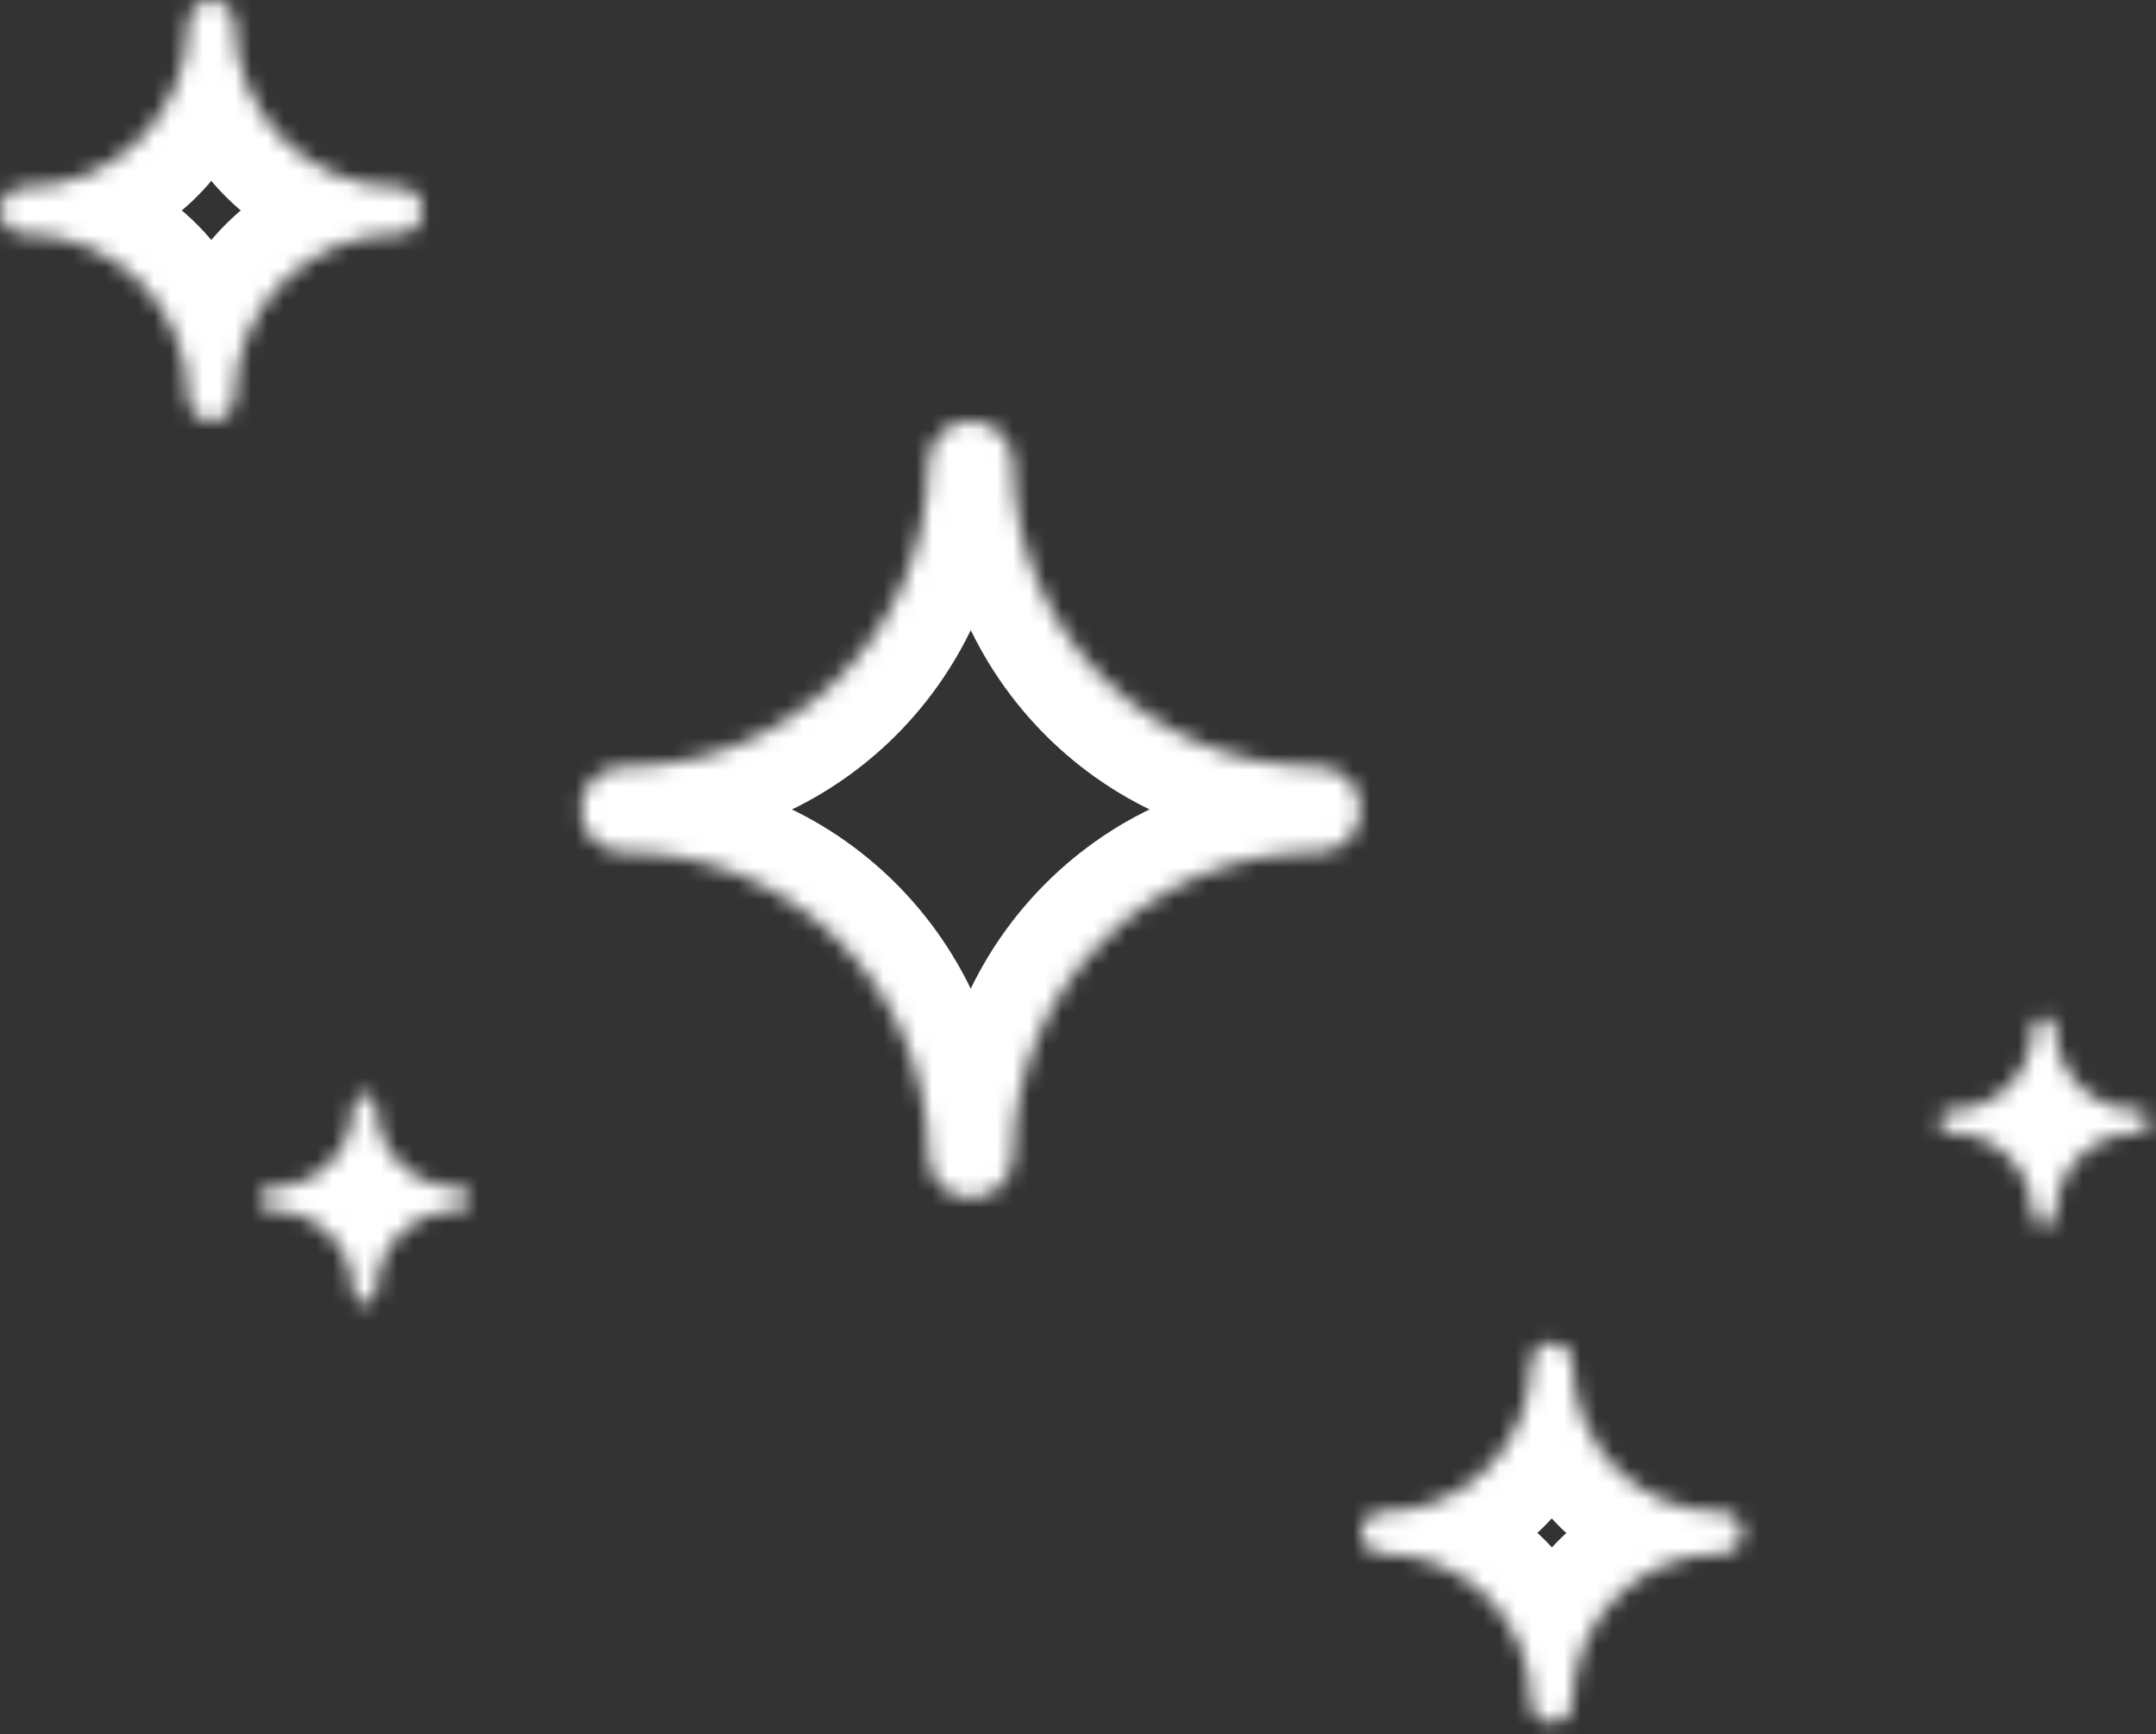 <svg width="133" height="107" viewBox="0 0 133 107" fill="none" xmlns="http://www.w3.org/2000/svg">
<rect x="0" y="0" width="133" height="107" fill="#333333" stroke="none"/>
<mask id="path-1-inside-1_1_368" fill="white">
<path fill-rule="evenodd" clip-rule="evenodd" d="M11.61 24.532C11.61 25.323 12.25 25.968 13.036 25.968C13.821 25.968 14.461 25.323 14.461 24.532C14.52 18.904 19.059 14.391 24.645 14.42C25.431 14.42 26.071 13.775 26.071 12.984C26.071 12.193 25.431 11.548 24.645 11.548C19.059 11.577 14.52 7.063 14.461 1.436C14.461 0.645 13.821 6.04148e-07 13.036 5.69807e-07C12.25 5.35466e-07 11.61 0.645 11.61 1.436C11.552 7.063 7.012 11.577 1.426 11.548C0.64 11.548 4.11371e-06 12.193 4.07912e-06 12.984C4.04453e-06 13.775 0.64 14.42 1.426 14.42C7.012 14.391 11.552 18.904 11.61 24.532ZM22.492 80.423C22.114 80.423 21.794 80.101 21.794 79.72C21.765 76.906 19.495 74.65 16.702 74.679C16.324 74.679 16.004 74.356 16.004 73.975C16.004 73.594 16.324 73.272 16.702 73.272C19.495 73.301 21.765 71.045 21.794 68.231C21.794 67.85 22.114 67.528 22.492 67.528C22.871 67.528 23.191 67.85 23.191 68.231C23.22 71.015 25.489 73.301 28.283 73.272C28.661 73.272 28.981 73.594 28.981 73.975C28.981 74.356 28.661 74.679 28.283 74.679C25.489 74.65 23.22 76.906 23.191 79.72C23.191 80.101 22.871 80.423 22.492 80.423ZM125.41 74.943C125.41 75.324 125.73 75.646 126.108 75.646C126.487 75.646 126.807 75.324 126.807 74.943C126.836 72.129 129.105 69.872 131.899 69.901C132.277 69.901 132.597 69.579 132.597 69.198C132.597 68.817 132.277 68.495 131.899 68.495C129.105 68.524 126.836 66.238 126.807 63.454C126.807 63.073 126.487 62.75 126.108 62.75C125.73 62.75 125.41 63.073 125.41 63.454C125.381 66.267 123.111 68.524 120.318 68.495C119.94 68.495 119.62 68.817 119.62 69.198C119.62 69.579 119.94 69.901 120.318 69.901C123.111 69.872 125.381 72.129 125.41 74.943ZM94.45 84.146C94.45 83.442 95.032 82.856 95.731 82.856C96.429 82.856 97.011 83.442 97.011 84.146C97.04 89.245 101.172 93.319 106.206 93.29C106.904 93.29 107.486 93.876 107.486 94.58C107.486 95.283 106.904 95.869 106.206 95.869C101.172 95.84 97.04 99.943 97.011 105.014C97.011 105.717 96.429 106.303 95.731 106.303C95.032 106.303 94.45 105.717 94.45 105.014C94.421 99.914 90.289 95.84 85.255 95.869C84.557 95.869 83.975 95.283 83.975 94.58C83.975 93.876 84.557 93.29 85.255 93.29C90.289 93.319 94.421 89.216 94.45 84.146ZM59.883 25.968C58.428 25.968 57.264 27.14 57.264 28.605C57.176 39.01 48.767 47.363 38.438 47.304C36.983 47.304 35.819 48.477 35.819 49.942C35.819 51.408 36.983 52.58 38.438 52.58C48.767 52.521 57.176 60.874 57.264 71.279C57.264 72.745 58.428 73.917 59.883 73.917C61.337 73.917 62.501 72.745 62.501 71.279C62.589 60.874 70.998 52.521 81.327 52.58C82.782 52.58 83.946 51.408 83.946 49.942C83.946 48.477 82.782 47.304 81.327 47.304C70.998 47.363 62.589 38.981 62.501 28.605C62.501 27.14 61.337 25.968 59.883 25.968Z"/>
</mask>
<path d="M11.61 24.532L16.61 24.532L16.61 24.506L16.61 24.48L11.61 24.532ZM14.461 24.532L9.462 24.48L9.461 24.506L9.461 24.532L14.461 24.532ZM24.645 14.42L24.619 19.42L24.632 19.42L24.645 19.42L24.645 14.42ZM24.645 11.548L24.645 6.548L24.632 6.548L24.619 6.548L24.645 11.548ZM14.461 1.436L9.461 1.436L9.461 1.462L9.462 1.488L14.461 1.436ZM11.61 1.436L16.61 1.488L16.61 1.462L16.61 1.436L11.61 1.436ZM1.426 11.548L1.452 6.548L1.439 6.548L1.426 6.548L1.426 11.548ZM1.426 14.42L1.426 19.42L1.439 19.42L1.452 19.42L1.426 14.42ZM21.794 79.72L26.794 79.72L26.794 79.694L26.794 79.668L21.794 79.72ZM16.702 74.679L16.702 79.679L16.728 79.679L16.754 79.679L16.702 74.679ZM16.702 73.272L16.754 68.272L16.728 68.272L16.702 68.272L16.702 73.272ZM21.794 68.231L26.794 68.283L26.794 68.257L26.794 68.231L21.794 68.231ZM23.191 68.231L18.191 68.231L18.191 68.257L18.191 68.283L23.191 68.231ZM28.283 73.272L28.283 68.272L28.256 68.272L28.23 68.272L28.283 73.272ZM28.283 74.679L28.23 79.679L28.256 79.679L28.283 79.679L28.283 74.679ZM23.191 79.72L18.191 79.668L18.191 79.694L18.191 79.72L23.191 79.72ZM125.41 74.943L130.41 74.943L130.41 74.917L130.41 74.891L125.41 74.943ZM126.807 74.943L121.807 74.891L121.807 74.917L121.807 74.943L126.807 74.943ZM131.899 69.901L131.846 74.901L131.873 74.901L131.899 74.901L131.899 69.901ZM131.899 68.495L131.899 63.495L131.873 63.495L131.846 63.495L131.899 68.495ZM126.807 63.454L121.807 63.454L121.807 63.48L121.807 63.506L126.807 63.454ZM125.41 63.454L130.41 63.505L130.41 63.48L130.41 63.454L125.41 63.454ZM120.318 68.495L120.37 63.495L120.344 63.495L120.318 63.495L120.318 68.495ZM120.318 69.901L120.318 74.901L120.344 74.901L120.37 74.901L120.318 69.901ZM94.45 84.146L99.45 84.174L99.45 84.16L99.45 84.146L94.45 84.146ZM97.011 84.146L92.011 84.146L92.011 84.16L92.011 84.174L97.011 84.146ZM106.206 93.29L106.206 88.29L106.191 88.29L106.177 88.29L106.206 93.29ZM106.206 95.869L106.177 100.869L106.191 100.869L106.206 100.869L106.206 95.869ZM97.011 105.014L92.011 104.985L92.011 104.999L92.011 105.014L97.011 105.014ZM94.45 105.014L99.45 105.014L99.45 104.999L99.45 104.985L94.45 105.014ZM85.255 95.869L85.255 100.869L85.27 100.869L85.285 100.869L85.255 95.869ZM85.255 93.29L85.285 88.29L85.27 88.29L85.255 88.29L85.255 93.29ZM57.264 28.605L62.264 28.647L62.264 28.626L62.264 28.605L57.264 28.605ZM38.438 47.304L38.466 42.304L38.452 42.304L38.438 42.304L38.438 47.304ZM38.438 52.58L38.438 57.58L38.452 57.58L38.466 57.58L38.438 52.58ZM57.264 71.279L62.264 71.279L62.264 71.258L62.264 71.237L57.264 71.279ZM62.501 71.279L57.502 71.237L57.501 71.258L57.501 71.279L62.501 71.279ZM81.327 52.58L81.299 57.58L81.313 57.58L81.327 57.58L81.327 52.58ZM81.327 47.304L81.327 42.304L81.313 42.304L81.299 42.304L81.327 47.304ZM62.501 28.605L57.501 28.605L57.501 28.627L57.502 28.648L62.501 28.605ZM13.036 20.968C15.046 20.968 16.61 22.596 16.61 24.532L6.61 24.532C6.61 28.05 9.455 30.968 13.036 30.968L13.036 20.968ZM9.461 24.532C9.461 22.596 11.026 20.968 13.036 20.968L13.036 30.968C16.617 30.968 19.461 28.05 19.461 24.532L9.461 24.532ZM24.672 9.42C16.292 9.376 9.548 16.143 9.462 24.48L19.461 24.583C19.491 21.665 21.826 19.405 24.619 19.42L24.672 9.42ZM21.071 12.984C21.071 11.048 22.636 9.42 24.645 9.42L24.645 19.42C28.227 19.42 31.071 16.502 31.071 12.984L21.071 12.984ZM24.645 16.548C22.636 16.548 21.071 14.92 21.071 12.984L31.071 12.984C31.071 9.465 28.227 6.548 24.645 6.548L24.645 16.548ZM9.462 1.488C9.548 9.825 16.292 16.592 24.672 16.548L24.619 6.548C21.826 6.562 19.491 4.302 19.461 1.384L9.462 1.488ZM13.036 5C11.026 5 9.461 3.372 9.461 1.436L19.461 1.436C19.461 -2.082 16.617 -5 13.036 -5L13.036 5ZM16.61 1.436C16.61 3.372 15.046 5 13.036 5L13.036 -5C9.455 -5 6.61 -2.082 6.61 1.436L16.61 1.436ZM1.4 16.548C9.779 16.592 16.523 9.825 16.61 1.488L6.61 1.384C6.58 4.302 4.246 6.562 1.452 6.548L1.4 16.548ZM5 12.984C5 14.92 3.436 16.548 1.426 16.548L1.426 6.548C-2.155 6.548 -5 9.465 -5 12.984L5 12.984ZM1.426 9.42C3.436 9.42 5 11.048 5 12.984L-5 12.984C-5 16.502 -2.155 19.42 1.426 19.42L1.426 9.42ZM16.61 24.48C16.523 16.143 9.779 9.376 1.4 9.42L1.452 19.42C4.246 19.405 6.58 21.665 6.61 24.583L16.61 24.48ZM16.794 79.72C16.794 82.828 19.319 85.423 22.492 85.423L22.492 75.423C24.91 75.423 26.794 77.374 26.794 79.72L16.794 79.72ZM16.754 79.679C16.762 79.678 16.765 79.679 16.762 79.679C16.76 79.678 16.758 79.678 16.756 79.677C16.753 79.675 16.756 79.676 16.764 79.684C16.773 79.692 16.78 79.703 16.784 79.714C16.787 79.719 16.789 79.725 16.791 79.733C16.792 79.741 16.794 79.753 16.794 79.772L26.794 79.668C26.737 74.15 22.261 69.62 16.649 69.679L16.754 79.679ZM11.004 73.975C11.004 77.084 13.528 79.679 16.702 79.679L16.702 69.679C19.119 69.679 21.004 71.629 21.004 73.975L11.004 73.975ZM16.702 68.272C13.528 68.272 11.004 70.867 11.004 73.975L21.004 73.975C21.004 76.322 19.119 78.272 16.702 78.272L16.702 68.272ZM16.794 68.179C16.794 68.198 16.792 68.21 16.791 68.218C16.789 68.225 16.787 68.232 16.784 68.237C16.78 68.249 16.773 68.259 16.764 68.267C16.756 68.275 16.753 68.275 16.756 68.274C16.758 68.273 16.76 68.272 16.762 68.272C16.765 68.272 16.762 68.272 16.754 68.272L16.649 78.272C22.261 78.331 26.737 73.8 26.794 68.283L16.794 68.179ZM22.492 62.528C19.319 62.528 16.794 65.123 16.794 68.231L26.794 68.231C26.794 70.577 24.91 72.528 22.492 72.528L22.492 62.528ZM28.191 68.231C28.191 65.123 25.666 62.528 22.492 62.528L22.492 72.528C20.075 72.528 18.191 70.577 18.191 68.231L28.191 68.231ZM28.23 68.272C28.227 68.272 28.228 68.272 28.233 68.273C28.238 68.274 28.241 68.275 28.244 68.276C28.247 68.278 28.24 68.275 28.227 68.263C28.215 68.25 28.205 68.235 28.199 68.221C28.194 68.21 28.191 68.198 28.19 68.179L18.191 68.283C18.248 73.752 22.704 78.331 28.335 78.272L28.23 68.272ZM33.981 73.975C33.981 70.867 31.456 68.272 28.283 68.272L28.283 78.272C25.866 78.272 23.981 76.322 23.981 73.975L33.981 73.975ZM28.283 79.679C31.456 79.679 33.981 77.084 33.981 73.975L23.981 73.975C23.981 71.629 25.866 69.679 28.283 69.679L28.283 79.679ZM28.19 79.772C28.191 79.753 28.192 79.741 28.194 79.733C28.196 79.725 28.198 79.719 28.2 79.714C28.205 79.703 28.212 79.692 28.22 79.684C28.228 79.676 28.232 79.675 28.229 79.677C28.227 79.678 28.224 79.678 28.222 79.679C28.22 79.679 28.222 79.678 28.23 79.679L28.335 69.679C22.723 69.62 18.248 74.15 18.191 79.668L28.19 79.772ZM22.492 85.423C25.666 85.423 28.191 82.828 28.191 79.72L18.191 79.72C18.191 77.374 20.075 75.423 22.492 75.423L22.492 85.423ZM126.108 70.646C128.526 70.646 130.41 72.597 130.41 74.943L120.41 74.943C120.41 78.051 122.935 80.646 126.108 80.646L126.108 70.646ZM121.807 74.943C121.807 72.596 123.691 70.646 126.108 70.646L126.108 80.646C129.282 80.646 131.807 78.051 131.807 74.943L121.807 74.943ZM131.951 64.902C126.339 64.843 121.864 69.373 121.807 74.891L131.806 74.994C131.807 74.976 131.809 74.964 131.81 74.956C131.812 74.948 131.814 74.942 131.816 74.936C131.821 74.925 131.828 74.915 131.836 74.907C131.844 74.899 131.848 74.898 131.845 74.9C131.843 74.9 131.84 74.901 131.838 74.901C131.836 74.902 131.838 74.901 131.846 74.901L131.951 64.902ZM127.597 69.198C127.597 66.852 129.482 64.901 131.899 64.901L131.899 74.901C135.073 74.901 137.597 72.306 137.597 69.198L127.597 69.198ZM131.899 73.495C129.481 73.495 127.597 71.544 127.597 69.198L137.597 69.198C137.597 66.09 135.073 63.495 131.899 63.495L131.899 73.495ZM121.807 63.506C121.864 68.975 126.32 73.553 131.951 73.495L131.846 63.495C131.843 63.495 131.844 63.495 131.849 63.496C131.854 63.497 131.857 63.498 131.86 63.499C131.863 63.5 131.856 63.498 131.843 63.486C131.831 63.473 131.821 63.458 131.815 63.444C131.81 63.433 131.807 63.421 131.806 63.401L121.807 63.506ZM126.108 67.75C123.691 67.75 121.807 65.8 121.807 63.454L131.807 63.454C131.807 60.345 129.282 57.75 126.108 57.75L126.108 67.75ZM130.41 63.454C130.41 65.8 128.526 67.75 126.108 67.75L126.108 57.75C122.935 57.75 120.41 60.345 120.41 63.454L130.41 63.454ZM120.266 73.495C125.877 73.553 130.353 69.023 130.41 63.505L120.41 63.402C120.41 63.42 120.408 63.433 120.407 63.44C120.405 63.448 120.403 63.455 120.4 63.46C120.396 63.471 120.389 63.481 120.38 63.489C120.373 63.497 120.368 63.498 120.372 63.497C120.374 63.496 120.376 63.495 120.378 63.495C120.381 63.494 120.379 63.495 120.37 63.495L120.266 73.495ZM124.62 69.198C124.62 71.544 122.735 73.495 120.318 73.495L120.318 63.495C117.144 63.495 114.62 66.09 114.62 69.198L124.62 69.198ZM120.318 64.901C122.735 64.901 124.62 66.852 124.62 69.198L114.62 69.198C114.62 72.306 117.144 74.901 120.318 74.901L120.318 64.901ZM130.41 74.891C130.353 69.373 125.877 64.843 120.266 64.902L120.37 74.901C120.379 74.901 120.381 74.902 120.378 74.901C120.376 74.901 120.374 74.9 120.372 74.9C120.369 74.898 120.373 74.899 120.38 74.907C120.389 74.915 120.396 74.925 120.4 74.936C120.403 74.942 120.405 74.948 120.407 74.956C120.408 74.964 120.41 74.976 120.41 74.994L130.41 74.891ZM95.731 77.856C92.237 77.856 89.45 80.715 89.45 84.146L99.45 84.146C99.45 86.169 97.828 87.856 95.731 87.856L95.731 77.856ZM102.011 84.146C102.011 80.715 99.225 77.856 95.731 77.856L95.731 87.856C93.633 87.856 92.011 86.169 92.011 84.146L102.011 84.146ZM106.177 88.29C103.92 88.303 102.024 86.471 102.011 84.117L92.011 84.174C92.056 92.02 98.424 98.335 106.235 98.29L106.177 88.29ZM112.486 94.58C112.486 91.149 109.7 88.29 106.206 88.29L106.206 98.29C104.109 98.29 102.486 96.603 102.486 94.58L112.486 94.58ZM106.206 100.869C109.7 100.869 112.486 98.01 112.486 94.58L102.486 94.58C102.486 92.556 104.109 90.869 106.206 90.869L106.206 100.869ZM102.011 105.042C102.024 102.707 103.931 100.856 106.177 100.869L106.235 90.869C98.413 90.824 92.056 97.179 92.011 104.985L102.011 105.042ZM95.731 111.303C99.224 111.303 102.011 108.444 102.011 105.014L92.011 105.014C92.011 102.99 93.633 101.303 95.731 101.303L95.731 111.303ZM89.45 105.014C89.45 108.444 92.237 111.303 95.731 111.303L95.731 101.303C97.828 101.303 99.45 102.99 99.45 105.014L89.45 105.014ZM85.285 100.869C87.541 100.856 89.437 102.688 89.45 105.042L99.45 104.985C99.406 97.139 93.038 90.824 85.226 90.869L85.285 100.869ZM78.975 94.58C78.975 98.01 81.762 100.869 85.255 100.869L85.255 90.869C87.353 90.869 88.975 92.556 88.975 94.58L78.975 94.58ZM85.255 88.29C81.762 88.29 78.975 91.149 78.975 94.58L88.975 94.58C88.975 96.603 87.353 98.29 85.255 98.29L85.255 88.29ZM89.45 84.117C89.437 86.452 87.531 88.303 85.285 88.29L85.226 98.29C93.048 98.335 99.406 91.98 99.45 84.174L89.45 84.117ZM62.264 28.605C62.264 29.867 61.223 30.968 59.883 30.968L59.883 20.968C55.632 20.968 52.264 24.413 52.264 28.605L62.264 28.605ZM38.409 52.304C51.529 52.379 62.154 41.773 62.264 28.647L52.264 28.564C52.2 36.247 46.005 42.347 38.466 42.304L38.409 52.304ZM40.819 49.942C40.819 51.204 39.778 52.304 38.438 52.304L38.438 42.304C34.187 42.304 30.819 45.749 30.819 49.942L40.819 49.942ZM38.438 47.58C39.778 47.58 40.819 48.68 40.819 49.942L30.819 49.942C30.819 54.135 34.187 57.58 38.438 57.58L38.438 47.58ZM62.264 71.237C62.154 58.111 51.529 47.506 38.409 47.58L38.466 57.58C46.005 57.537 52.2 63.638 52.264 71.321L62.264 71.237ZM59.883 68.917C61.223 68.917 62.264 70.017 62.264 71.279L52.264 71.279C52.264 75.472 55.632 78.917 59.883 78.917L59.883 68.917ZM57.501 71.279C57.501 70.017 58.542 68.917 59.883 68.917L59.883 78.917C64.133 78.917 67.501 75.472 67.501 71.279L57.501 71.279ZM81.356 47.58C68.236 47.506 57.612 58.111 57.502 71.237L67.501 71.321C67.566 63.638 73.76 57.537 81.299 57.58L81.356 47.58ZM78.946 49.942C78.946 48.68 79.987 47.58 81.327 47.58L81.327 57.58C85.578 57.58 88.946 54.135 88.946 49.942L78.946 49.942ZM81.327 52.304C79.987 52.304 78.946 51.204 78.946 49.942L88.946 49.942C88.946 45.75 85.578 42.304 81.327 42.304L81.327 52.304ZM57.502 28.648C57.612 41.739 68.231 52.379 81.356 52.304L81.299 42.304C73.765 42.347 67.566 36.222 67.501 28.563L57.502 28.648ZM59.883 30.968C58.542 30.968 57.501 29.867 57.501 28.605L67.501 28.605C67.501 24.413 64.133 20.968 59.883 20.968L59.883 30.968Z" fill="white" mask="url(#path-1-inside-1_1_368)"/>
</svg>
